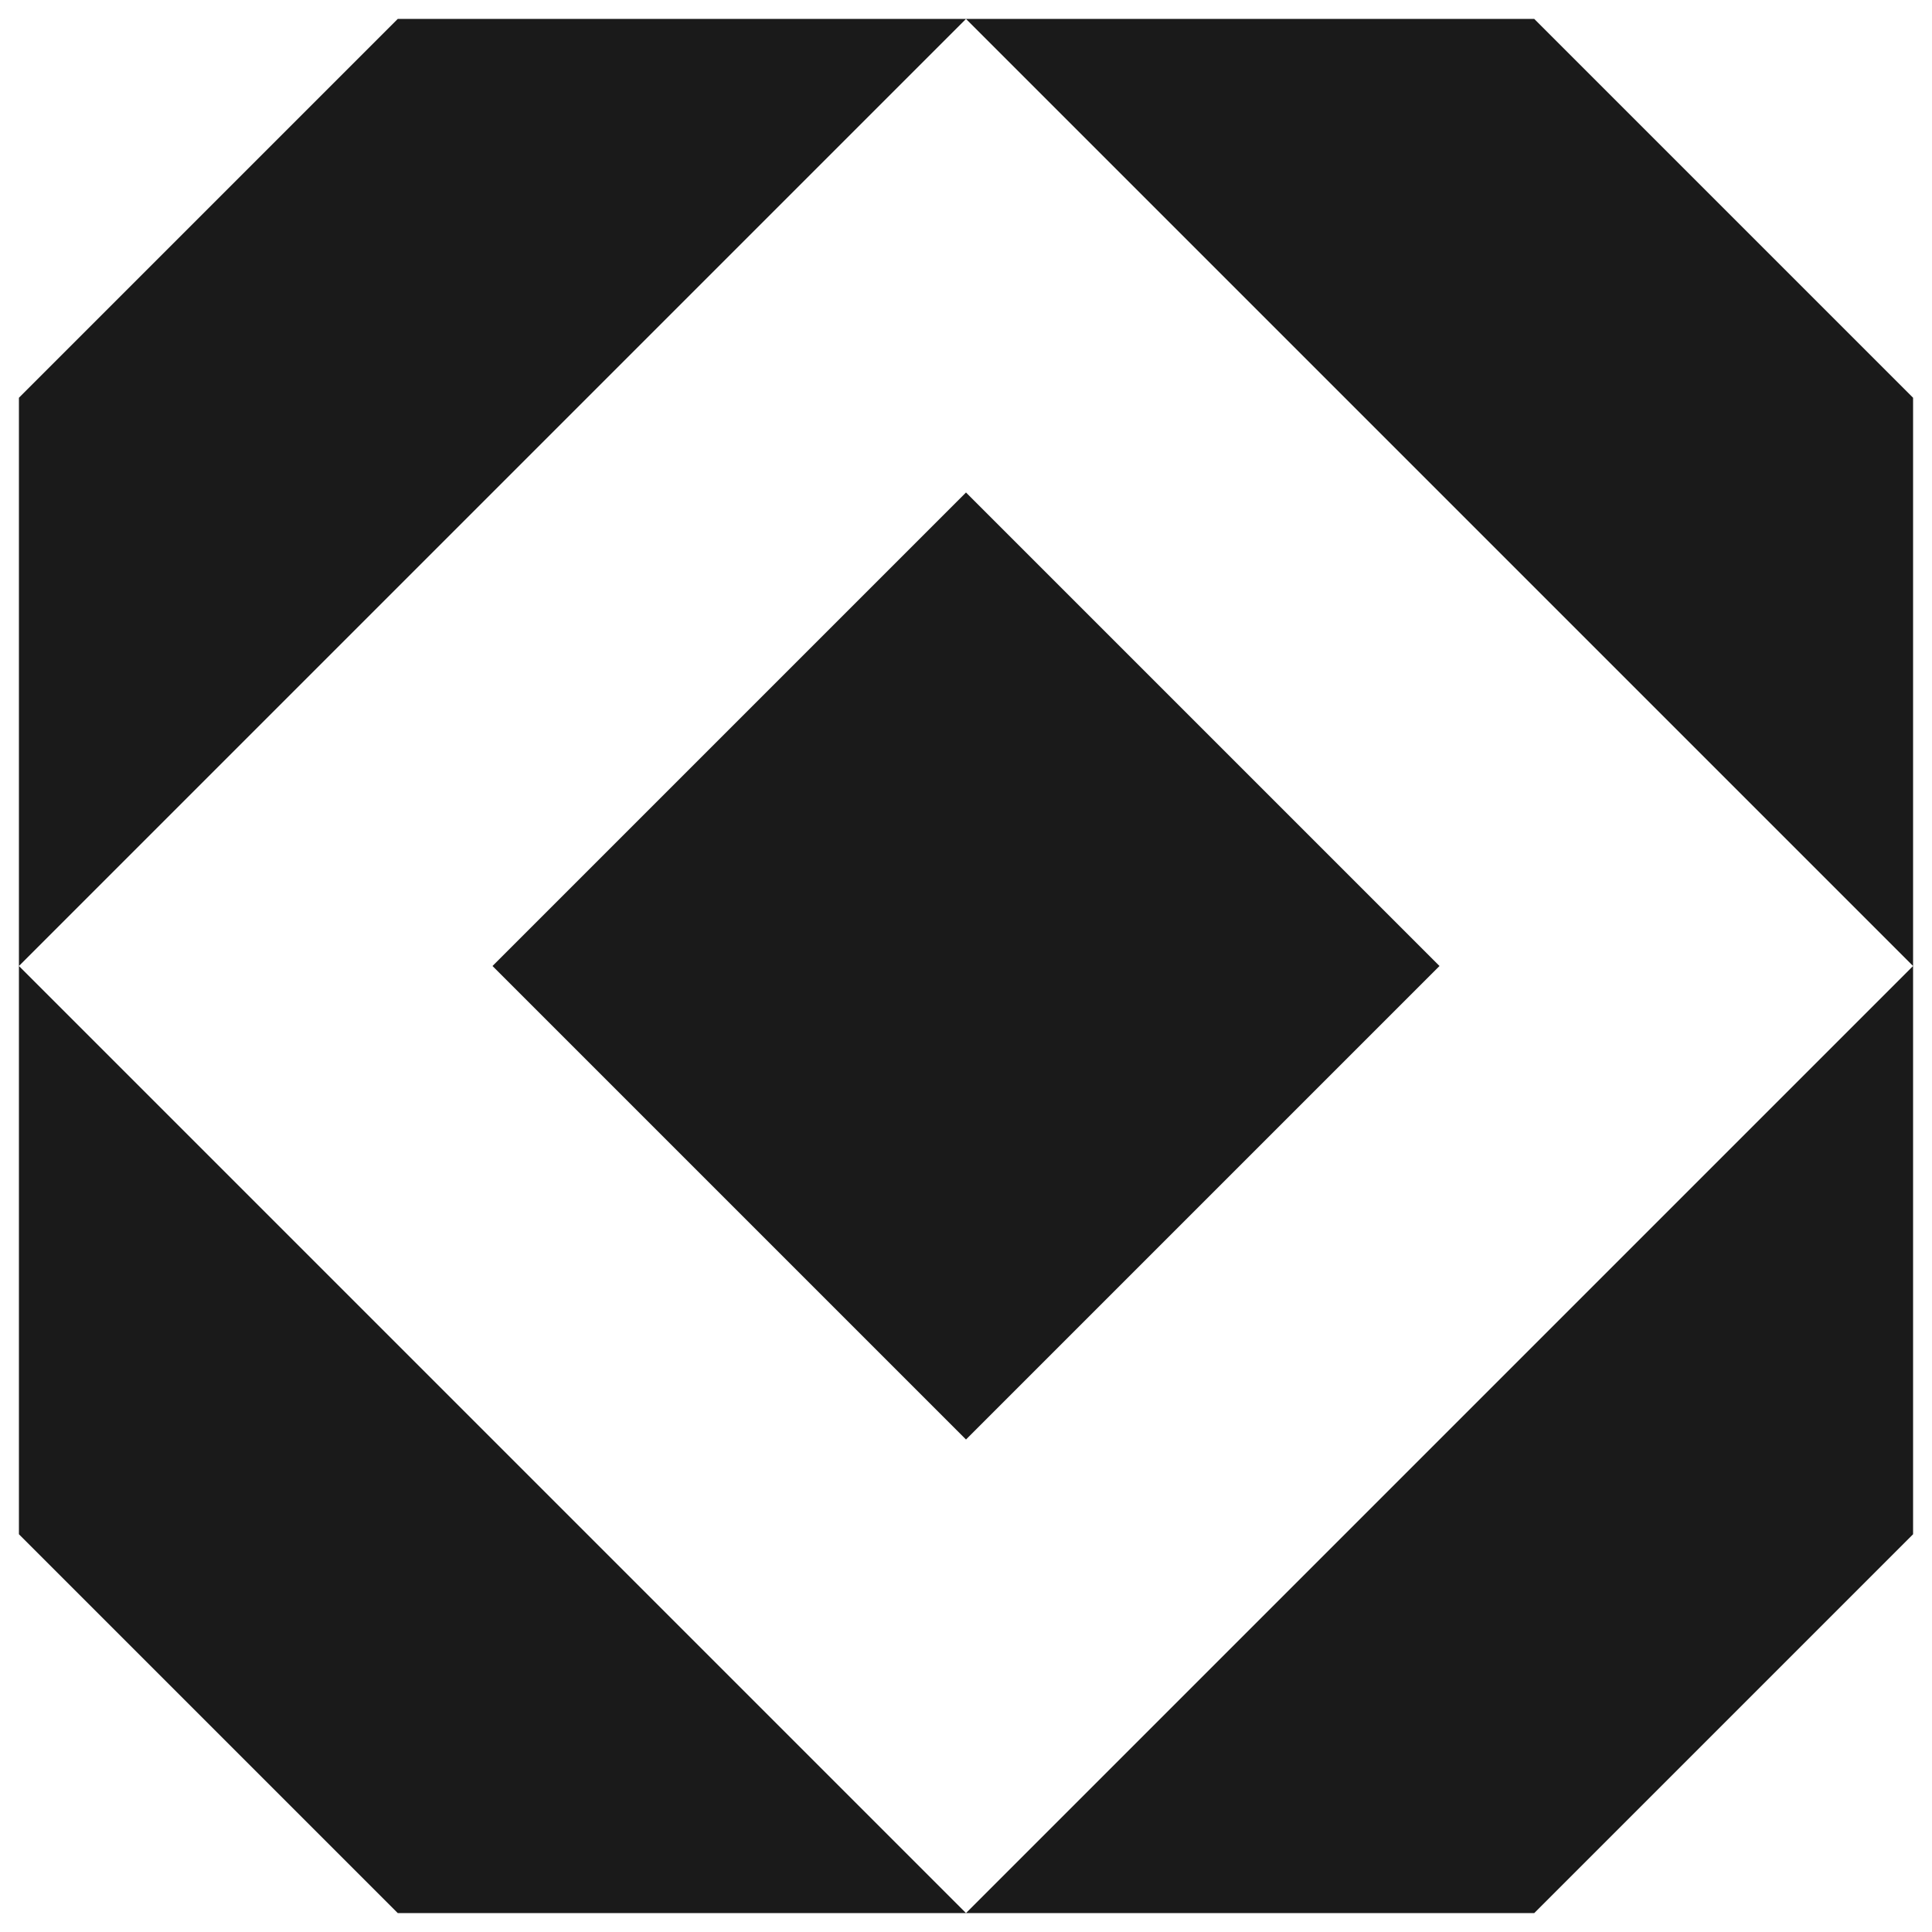 <svg width="34" height="34" viewBox="0 0 34 34" fill="none" xmlns="http://www.w3.org/2000/svg">
<path d="M8.667 17L17 8.667L25.333 17L17 25.333L8.667 17Z" fill="#1A1A1A"/>
<path d="M33.667 7V17L17 0.333H27L33.667 7Z" fill="#1A1A1A"/>
<path d="M33.667 27V17L17 33.667H27L33.667 27Z" fill="#1A1A1A"/>
<path d="M0.333 27V17L17 33.667H7L0.333 27Z" fill="#1A1A1A"/>
<path d="M0.333 7V17L17 0.333H7L0.333 7Z" fill="#1A1A1A"/>
</svg>
